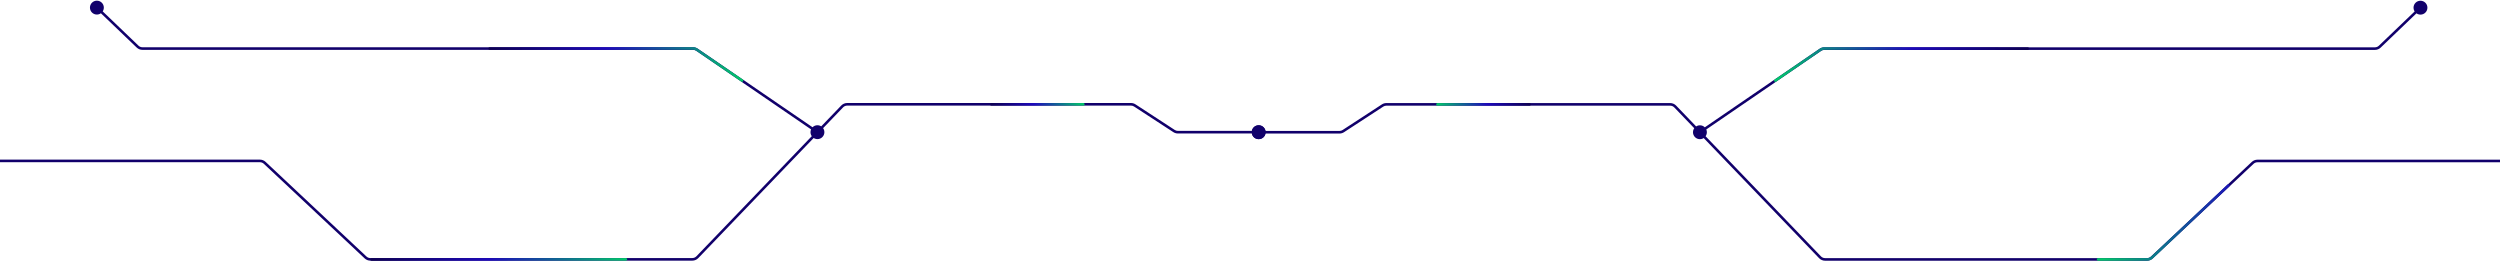 <svg width="1440" height="151" viewBox="0 0 1440 151" fill="none" xmlns="http://www.w3.org/2000/svg">
<path d="M51.809 4.386C51.809 6.595 53.6 8.386 55.809 8.386C58.019 8.386 59.809 6.595 59.809 4.386C59.809 2.177 58.019 0.386 55.809 0.386C53.6 0.386 51.809 2.177 51.809 4.386ZM466.846 76.134C466.846 78.343 468.637 80.134 470.846 80.134C473.055 80.134 474.846 78.343 474.846 76.134C474.846 73.924 473.055 72.134 470.846 72.134C468.637 72.134 466.846 73.924 466.846 76.134ZM-31 92.691C-31 94.9 -29.209 96.691 -27 96.691C-24.791 96.691 -23 94.9 -23 92.691C-23 90.482 -24.791 88.691 -27 88.691C-29.209 88.691 -31 90.482 -31 92.691ZM721 76.134C721 78.343 722.791 80.134 725 80.134C727.209 80.134 729 78.343 729 76.134C729 73.924 727.209 72.134 725 72.134C722.791 72.134 721 73.924 721 76.134ZM676.258 75.484L676.668 74.856L676.258 75.484ZM653.631 60.728L653.221 61.356L653.631 60.728ZM485.089 61.307L484.548 60.788L485.089 61.307ZM152.456 93.774L152.969 93.227L152.456 93.774ZM401.657 148.157L401.116 147.638L401.657 148.157ZM401.498 28.667L401.074 29.286L401.498 28.667ZM210.576 148.303L210.063 148.85L210.576 148.303ZM79.268 26.856L78.749 27.398L79.268 26.856ZM55.291 4.928L78.749 27.398L79.787 26.315L56.328 3.845L55.291 4.928ZM82.035 28.718H399.238V27.218H82.035V28.718ZM401.074 29.286L470.423 76.752L471.27 75.515L401.921 28.048L401.074 29.286ZM-27 93.441H149.719V91.941H-27V93.441ZM151.943 94.321L210.063 148.85L211.089 147.756L152.969 93.227L151.943 94.321ZM213.313 150.136H398.772V148.636H213.313V150.136ZM402.198 148.677L485.63 61.827L484.548 60.788L401.116 147.638L402.198 148.677ZM487.974 60.828H651.446V59.328H487.974V60.828ZM653.221 61.356L675.848 76.112L676.668 74.856L654.041 60.1L653.221 61.356ZM678.443 76.884H725V75.384H678.443V76.884ZM675.848 76.112C676.62 76.616 677.522 76.884 678.443 76.884V75.384C677.813 75.384 677.196 75.2 676.668 74.856L675.848 76.112ZM651.446 60.828C652.076 60.828 652.693 61.012 653.221 61.356L654.041 60.1C653.269 59.596 652.367 59.328 651.446 59.328V60.828ZM485.63 61.827C486.243 61.189 487.089 60.828 487.974 60.828V59.328C486.681 59.328 485.444 59.855 484.548 60.788L485.63 61.827ZM149.719 93.441C150.545 93.441 151.34 93.755 151.943 94.321L152.969 93.227C152.088 92.4 150.926 91.941 149.719 91.941V93.441ZM398.772 150.136C400.065 150.136 401.302 149.609 402.198 148.677L401.116 147.638C400.503 148.276 399.657 148.636 398.772 148.636V150.136ZM399.238 28.718C399.894 28.718 400.533 28.916 401.074 29.286L401.921 28.048C401.131 27.507 400.196 27.218 399.238 27.218V28.718ZM210.063 148.85C210.943 149.676 212.105 150.136 213.313 150.136V148.636C212.487 148.636 211.692 148.322 211.089 147.756L210.063 148.85ZM78.749 27.398C79.634 28.245 80.811 28.718 82.035 28.718V27.218C81.198 27.218 80.392 26.894 79.787 26.315L78.749 27.398Z" fill="#11006B"/>
<path d="M282.02 27.968L399.08 27.887C399.886 27.887 400.673 28.13 401.339 28.584L427.397 46.386" stroke="url(#paint0_linear_1273_25540)" stroke-width="1.5" stroke-linecap="round" stroke-linejoin="round"/>
<path d="M214.02 149.468L332.317 149.386L360.5 149.386" stroke="url(#paint1_linear_1273_25540)" stroke-width="1.5" stroke-linecap="round" stroke-linejoin="round"/>
<path d="M571 60.086H613.803H624" stroke="url(#paint2_linear_1273_25540)" stroke-width="1.5" stroke-linecap="round" stroke-linejoin="round"/>
<path d="M1398.19 4.423C1398.19 6.632 1396.4 8.423 1394.19 8.423C1391.98 8.423 1390.19 6.632 1390.19 4.423C1390.19 2.214 1391.98 0.423 1394.19 0.423C1396.4 0.423 1398.19 2.214 1398.19 4.423ZM983.154 76.17C983.154 78.379 981.363 80.17 979.154 80.17C976.945 80.17 975.154 78.379 975.154 76.17C975.154 73.961 976.945 72.17 979.154 72.17C981.363 72.17 983.154 73.961 983.154 76.17ZM1481 92.727C1481 94.936 1479.21 96.727 1477 96.727C1474.79 96.727 1473 94.936 1473 92.727C1473 90.518 1474.79 88.727 1477 88.727C1479.21 88.727 1481 90.518 1481 92.727ZM729 76.17C729 78.379 727.209 80.17 725 80.17C722.791 80.17 721 78.379 721 76.17C721 73.961 722.791 72.17 725 72.17C727.209 72.17 729 73.961 729 76.17ZM773.742 75.521L773.332 74.892L773.742 75.521ZM796.369 60.764L796.779 61.393L796.369 60.764ZM964.911 61.344L965.452 60.824L964.911 61.344ZM1297.54 93.81L1297.03 93.263L1297.54 93.81ZM1048.34 148.194L1048.88 147.674L1048.34 148.194ZM1048.5 28.703L1048.93 29.322L1048.5 28.703ZM1239.42 148.34L1239.94 148.887L1239.42 148.34ZM1370.73 26.893L1371.25 27.434L1370.73 26.893ZM1394.71 4.964L1371.25 27.434L1370.21 26.351L1393.67 3.881L1394.71 4.964ZM1367.96 28.754H1050.76V27.254H1367.96V28.754ZM1048.93 29.322L979.577 76.789L978.73 75.551L1048.08 28.084L1048.93 29.322ZM1477 93.477H1300.28V91.977H1477V93.477ZM1298.06 94.357L1239.94 148.887L1238.91 147.793L1297.03 93.263L1298.06 94.357ZM1236.69 150.173H1051.23V148.673H1236.69V150.173ZM1047.8 148.714L964.37 61.863L965.452 60.824L1048.88 147.674L1047.8 148.714ZM962.026 60.865H798.554V59.365H962.026V60.865ZM796.779 61.393L774.152 76.149L773.332 74.892L795.959 60.136L796.779 61.393ZM771.557 76.92H725V75.42H771.557V76.92ZM774.152 76.149C773.38 76.652 772.478 76.92 771.557 76.92V75.42C772.187 75.42 772.804 75.237 773.332 74.892L774.152 76.149ZM798.554 60.865C797.924 60.865 797.307 61.048 796.779 61.393L795.959 60.136C796.731 59.633 797.633 59.365 798.554 59.365V60.865ZM964.37 61.863C963.757 61.225 962.911 60.865 962.026 60.865V59.365C963.319 59.365 964.556 59.892 965.452 60.824L964.37 61.863ZM1300.28 93.477C1299.45 93.477 1298.66 93.792 1298.06 94.357L1297.03 93.263C1297.91 92.437 1299.07 91.977 1300.28 91.977V93.477ZM1051.23 150.173C1049.94 150.173 1048.7 149.646 1047.8 148.714L1048.88 147.674C1049.5 148.312 1050.34 148.673 1051.23 148.673V150.173ZM1050.76 28.754C1050.11 28.754 1049.47 28.952 1048.93 29.322L1048.08 28.084C1048.87 27.544 1049.8 27.254 1050.76 27.254V28.754ZM1239.94 148.887C1239.06 149.713 1237.89 150.173 1236.69 150.173V148.673C1237.51 148.673 1238.31 148.358 1238.91 147.793L1239.94 148.887ZM1371.25 27.434C1370.37 28.281 1369.19 28.754 1367.96 28.754V27.254C1368.8 27.254 1369.61 26.931 1370.21 26.351L1371.25 27.434Z" fill="#11006B"/>
<path d="M1167.98 28.005L1050.92 27.924C1050.11 27.923 1049.33 28.166 1048.66 28.621L1022.6 46.423" stroke="url(#paint3_linear_1273_25540)" stroke-width="1.5" stroke-linecap="round" stroke-linejoin="round"/>
<path d="M1283.5 106.886L1239.52 148.324C1238.78 149.022 1237.8 149.412 1236.78 149.412L1208.5 149.432" stroke="url(#paint4_linear_1273_25540)" stroke-width="1.5" stroke-linecap="round" stroke-linejoin="round"/>
<path d="M881 60.132H838.197H828" stroke="url(#paint5_linear_1273_25540)" stroke-width="1.5" stroke-linecap="round" stroke-linejoin="round"/>
<defs>
<linearGradient id="paint0_linear_1273_25540" x1="282.02" y1="37.136" x2="427.397" y2="37.136" gradientUnits="userSpaceOnUse">
<stop stop-color="#0D0052"/>
<stop offset="0.46" stop-color="#1D09BC"/>
<stop offset="1" stop-color="#02C76A"/>
</linearGradient>
<linearGradient id="paint1_linear_1273_25540" x1="214.02" y1="149.427" x2="360.5" y2="149.427" gradientUnits="userSpaceOnUse">
<stop stop-color="#0D0052"/>
<stop offset="0.46" stop-color="#1D09BC"/>
<stop offset="1" stop-color="#02C76A"/>
</linearGradient>
<linearGradient id="paint2_linear_1273_25540" x1="571" y1="60.586" x2="624" y2="60.586" gradientUnits="userSpaceOnUse">
<stop stop-color="#0D0052"/>
<stop offset="0.46" stop-color="#1D09BC"/>
<stop offset="1" stop-color="#02C76A"/>
</linearGradient>
<linearGradient id="paint3_linear_1273_25540" x1="1167.98" y1="37.173" x2="1022.6" y2="37.173" gradientUnits="userSpaceOnUse">
<stop stop-color="#0D0052"/>
<stop offset="0.46" stop-color="#1D09BC"/>
<stop offset="1" stop-color="#02C76A"/>
</linearGradient>
<linearGradient id="paint4_linear_1273_25540" x1="1355.98" y1="158.723" x2="1210.6" y2="158.723" gradientUnits="userSpaceOnUse">
<stop stop-color="#0D0052"/>
<stop offset="0.46" stop-color="#1D09BC"/>
<stop offset="1" stop-color="#02C76A"/>
</linearGradient>
<linearGradient id="paint5_linear_1273_25540" x1="881" y1="59.632" x2="828" y2="59.632" gradientUnits="userSpaceOnUse">
<stop stop-color="#0D0052"/>
<stop offset="0.46" stop-color="#1D09BC"/>
<stop offset="1" stop-color="#02C76A"/>
</linearGradient>
</defs>
</svg>
